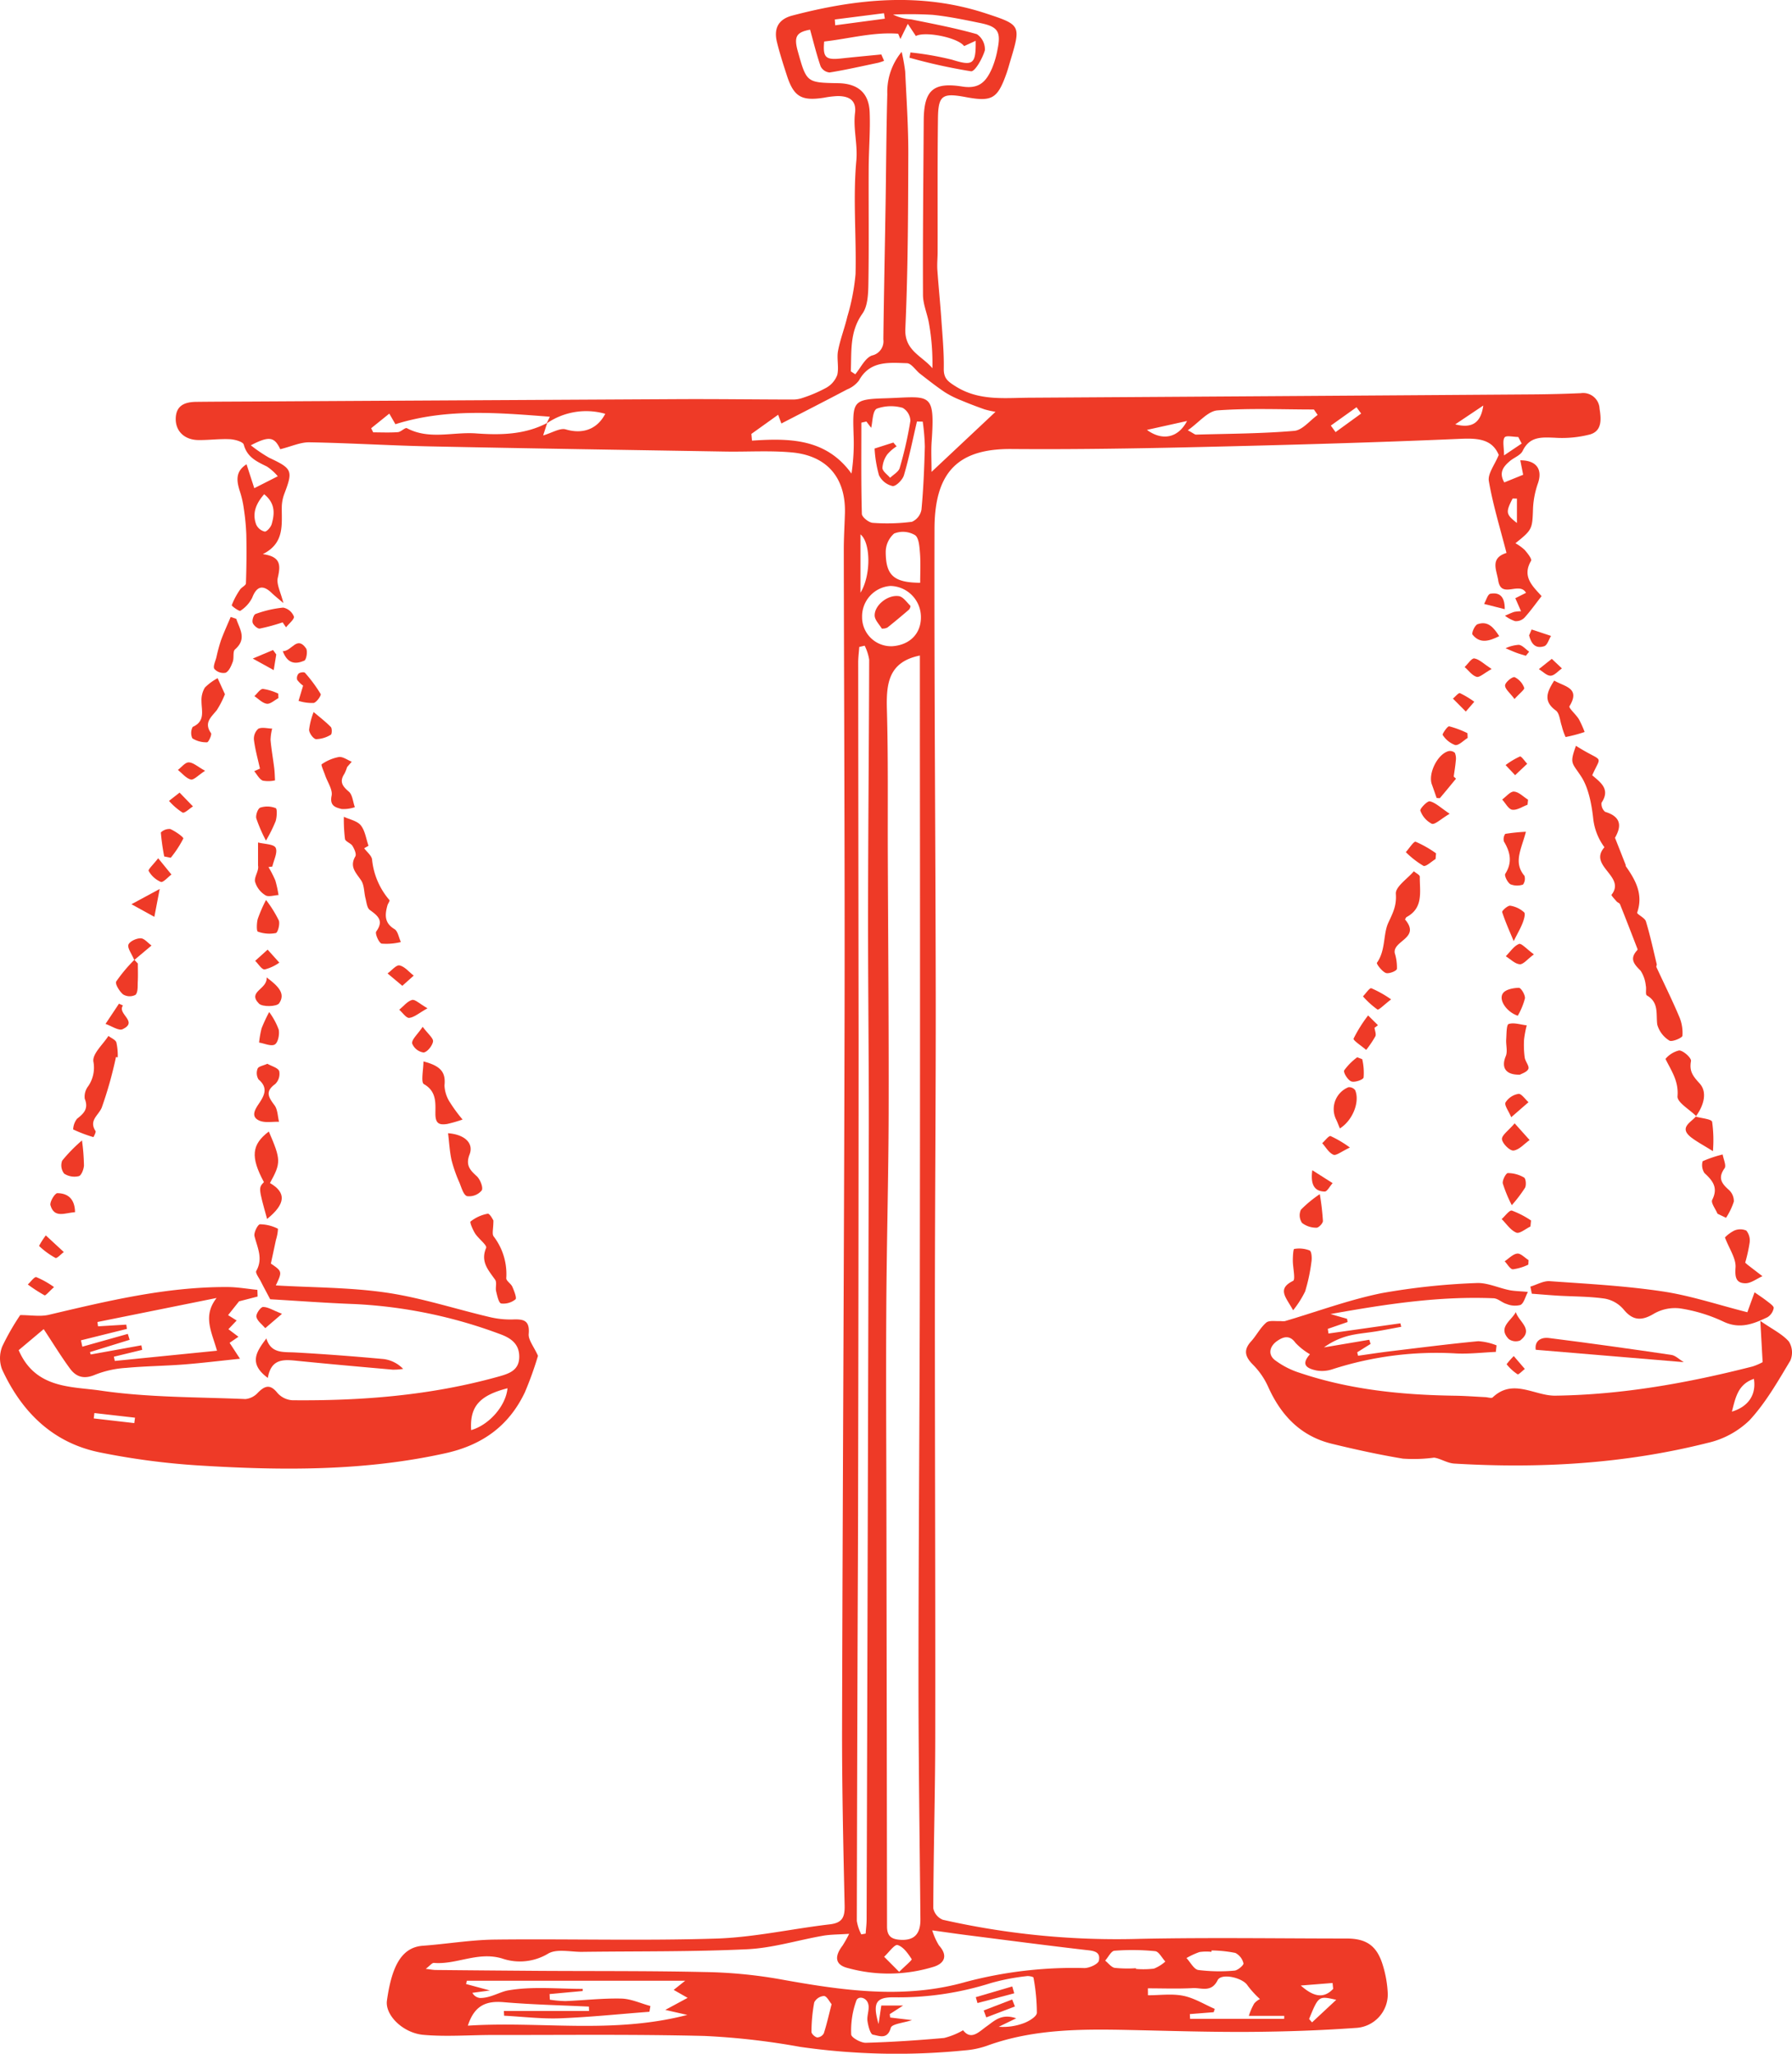 <svg xmlns="http://www.w3.org/2000/svg" viewBox="0 0 317.198 363.457"><defs><style>.\32 159e742-6d5b-443f-958c-c8d62cd8032f{fill:#ee3a27;}</style></defs><title>6Artboard 8</title><g id="86f4bdab-1485-461d-877a-e30da831f851" data-name="Layer 8"><g id="2c615b29-ab79-433e-8b08-4c61459f0e48" data-name="Artwork 2"><path class="2159e742-6d5b-443f-958c-c8d62cd8032f" d="M49.61,79.5c-1.019-2.141-1.9-2.427-5.212-.692a25.946,25.946,0,0,0,3.266,2.215c4.052,1.9,4.229,2.263,2.68,6.329a6.994,6.994,0,0,0-.466,2.349c-.04,3.115.554,6.414-3.358,8.366,3.231.445,3.154,2,2.65,4.185-.265,1.153.522,2.548.99,4.473-.885-.759-1.513-1.248-2.084-1.8-1.586-1.521-2.665-1.156-3.445.884a5.909,5.909,0,0,1-2.09,2.29c-.179.134-1.573-.846-1.519-1a13.528,13.528,0,0,1,1.463-2.752c.276-.427,1.034-.73,1.047-1.108q.154-4.291.068-8.59A40.753,40.753,0,0,0,43.155,90a17.44,17.44,0,0,0-.672-2.97c-.6-1.846-.892-3.563,1.157-4.863L45.011,86.4l4.16-2.112a9.055,9.055,0,0,0-1.92-1.721c-1.787-.881-3.5-1.629-4.1-3.874-.139-.52-1.592-.923-2.46-.963-1.866-.088-3.746.176-5.617.148-2.421-.038-4-1.569-3.969-3.775.034-2.368,1.632-2.961,3.619-2.984,3.394-.039,6.789-.045,10.183-.064q37.658-.213,75.314-.416c6.692-.031,13.385.06,20.078.07a5.162,5.162,0,0,0,1.786-.294,24.6,24.6,0,0,0,4.154-1.782,4.346,4.346,0,0,0,1.961-2.272c.329-1.35-.12-2.878.137-4.26.383-2.053,1.169-4.026,1.647-6.066a37.965,37.965,0,0,0,1.454-7.519c.163-6.69-.471-13.429.138-20.063.269-2.928-.579-5.641-.229-8.463.284-2.289-1.127-3-3.1-2.987a16.34,16.34,0,0,0-2.391.29c-4,.622-5.354-.169-6.583-3.962-.632-1.951-1.264-3.908-1.751-5.9-.577-2.356.221-4.02,2.713-4.675,11.4-2.994,22.809-4.154,34.282-.379,6.184,2.035,6.218,2.082,4.315,8.409-.231.769-.437,1.548-.707,2.3-1.576,4.409-2.554,4.96-7.2,4.094-4.134-.771-4.849-.318-4.9,3.808-.1,7.859-.043,15.721-.058,23.582,0,1.072-.119,2.149-.046,3.214.2,2.889.5,5.771.7,8.66.2,2.929.485,5.865.436,8.793-.029,1.737.722,2.272,2.095,3.138,4.15,2.615,8.638,2.038,13.092,2.011q44.5-.272,89.006-.587,4.287-.03,8.573-.216a2.9,2.9,0,0,1,3.312,2.75c.291,1.809.477,3.912-1.673,4.548a19.773,19.773,0,0,1-6.272.587c-2.33-.087-4.417-.257-5.667,2.332-.377.781-1.523,1.171-2.266,1.8-1.126.955-2,2.018-.985,3.776l3.339-1.355-.507-2.557c2.855-.008,3.958,1.59,3.141,4.019a15.627,15.627,0,0,0-.882,4.369c-.131,3.783-.082,3.854-3.118,6.288a8.722,8.722,0,0,1,1.634,1.182c.5.577,1.321,1.606,1.132,1.929-1.663,2.835.332,4.527,1.86,6.252-1.077,1.38-1.988,2.672-3.046,3.831a2.126,2.126,0,0,1-1.634.594,5.994,5.994,0,0,1-1.8-.961c.542-.229,1.072-.491,1.629-.675a6.233,6.233,0,0,1,1.219-.112l-1.016-2.31,1.895-.951c-1.168-2.079-4.4,1.136-4.918-2.18-.3-1.909-1.5-3.946,1.46-4.883-1.116-4.359-2.395-8.488-3.122-12.711-.226-1.312,1.044-2.882,1.751-4.636-1.146-2.714-3.516-2.988-6.69-2.85-15.44.672-30.893,1.1-46.345,1.458-11.063.257-22.133.435-33.2.348-9.248-.072-13.614,3.842-13.639,14.1-.065,27.429.182,54.858.218,82.287.024,18.223-.143,36.446-.149,54.669-.009,25.64.1,51.281.063,76.922-.013,10.093-.31,20.185-.347,30.279a2.785,2.785,0,0,0,1.686,2.029,139.5,139.5,0,0,0,35.051,3.374c12.136-.246,24.282-.057,36.424-.052,3.345,0,5.212,1.163,6.275,4.307a19.889,19.889,0,0,1,1.012,5.5,5.958,5.958,0,0,1-5.7,6.016c-6.216.445-12.458.657-18.691.7-7.053.046-14.108-.179-21.161-.332-8.6-.186-17.162-.215-25.413,2.793a15.29,15.29,0,0,1-3.927.812,120.356,120.356,0,0,1-29.107-.618,128.445,128.445,0,0,0-16.946-1.936c-12.491-.312-24.994-.154-37.492-.172-4.094,0-8.214.336-12.273-.025-3.615-.323-6.812-3.493-6.447-6.066.8-5.664,2.38-9.412,6.34-9.7,4.267-.311,8.522-1.044,12.788-1.093,13.043-.148,26.1.234,39.128-.177,6.733-.213,13.418-1.737,20.142-2.52,2.218-.259,2.662-1.279,2.616-3.329-.238-10.54-.475-21.083-.45-31.625.1-42.182.356-84.363.44-126.545.054-27.252-.1-54.5-.139-81.756,0-2.143.136-4.286.2-6.429.186-6.23-3.085-10.219-9.356-10.807-3.894-.364-7.844-.091-11.768-.156-17.42-.287-34.841-.552-52.26-.913-7.141-.148-14.277-.6-21.418-.725C53.181,78.253,51.587,79.01,49.61,79.5Zm47.251-4.652-.719,2.215c1.605-.466,2.987-1.37,4.011-1.067,2.871.849,5.508.077,6.981-2.761a12.309,12.309,0,0,0-10.376,1.708l.565-1.194c-9.242-.714-18.354-1.5-27.332,1.326L68.91,73.2,65.7,75.787l.362.73c1.456,0,2.918.072,4.367-.036.558-.042,1.285-.869,1.6-.7,3.955,2.1,8.164.625,12.23.921C88.547,77.011,92.876,76.953,96.861,74.851Zm65.966,41.166c-5.6,1.136-5.965,5.028-5.839,9.555.24,8.563.129,17.137.161,25.706.059,15.265.189,30.53.149,45.8-.03,11.431-.35,22.86-.416,34.291-.07,12.146,0,24.292.021,36.437q.06,36.584.107,73.165c0,1.67.794,2.211,2.238,2.322,2.53.2,3.7-.977,3.673-3.635-.129-14.2-.345-28.4-.342-42.6,0-23.047.2-46.094.236-69.141q.066-47.976.012-95.952ZM150.6,65.719l.787.518c.967-1.153,1.725-2.862,2.951-3.321a2.574,2.574,0,0,0,2.021-2.862c.1-8.038.274-16.076.4-24.114.1-6.426.127-12.854.3-19.278A11.1,11.1,0,0,1,159.6,9.177a31.512,31.512,0,0,1,.625,3.469c.227,4.906.567,9.816.551,14.724-.034,10.271-.059,20.551-.524,30.807-.177,3.892,2.918,4.764,4.79,6.993a40.2,40.2,0,0,0-.586-7.826c-.277-1.731-1.072-3.429-1.08-5.144-.046-10.274.064-20.549.13-30.823.033-5.3,1.562-6.9,6.833-6.06,3.1.495,4.272-1.007,5.263-3.239a16.2,16.2,0,0,0,.969-3.335c.639-3.132.082-4.021-3.057-4.666-2.8-.574-5.6-1.16-8.436-1.452a68.531,68.531,0,0,0-7-.048,8.241,8.241,0,0,0,3.183.849c3.906.792,7.832,1.537,11.659,2.623A3.227,3.227,0,0,1,174.329,8.9c-.407,1.424-1.752,3.8-2.456,3.715a97.813,97.813,0,0,1-10.889-2.4l.173-.933a54.116,54.116,0,0,1,7.357,1.284c3.68,1.153,4.259.857,4.185-3.345l-2.04.938c-1.108-1.518-6.886-2.667-8.543-1.786l-1.427-2.15-1.312,2.683-.391-.936c-4.414-.337-8.734.89-13.1,1.378-.255,2.822.24,3.3,3,3,2.368-.259,4.742-.474,7.112-.708l.491,1.125a9.312,9.312,0,0,1-1.021.338c-2.871.605-5.734,1.259-8.626,1.728a1.989,1.989,0,0,1-1.577-1.068c-.732-2.117-1.259-4.3-1.873-6.512-2.406.449-2.908,1.21-2.173,3.831,1.551,5.537,1.551,5.537,7.146,5.64,3.48.064,5.439,1.707,5.574,5.138.13,3.285-.157,6.584-.173,9.878-.033,6.787.062,13.577-.052,20.363-.031,1.834-.085,4.042-1.063,5.412C150.348,58.746,150.758,62.23,150.6,65.719Zm-.3,276.521c-1.891.13-3.277.106-4.618.34-4.481.782-8.921,2.175-13.421,2.39-9.718.463-19.463.334-29.2.462-2.054.027-4.538-.6-6.067.331a9.7,9.7,0,0,1-8.074.856c-4.291-1.315-8.058,1.1-12.109.77-.338-.028-.722.5-1.449,1.051.921.11,1.342.2,1.764.2q9.228.09,18.456.157c9.736.06,19.474-.01,29.206.208a83.928,83.928,0,0,1,13.035,1.228c11.057,2,22.115,3.673,33.18.507A74.4,74.4,0,0,1,191.95,348.3c.894,0,2.439-.705,2.563-1.313.349-1.706-1.085-1.745-2.433-1.9-6.992-.812-13.972-1.729-20.955-2.618-1.813-.231-3.622-.5-6.113-.84a11.793,11.793,0,0,0,1.2,2.676c1.547,1.71,1.058,3.092-.829,3.732a27.07,27.07,0,0,1-15.271.27c-2.319-.562-2.453-2.042-.973-3.985A21.077,21.077,0,0,0,150.305,342.24Zm2.148.1.778-.138c.06-.839.169-1.678.172-2.517q.108-35.107.2-70.216.1-34.968.19-69.935c.013-12.86-.153-25.72-.137-38.579.019-14.738.165-29.474.2-44.211a8.482,8.482,0,0,0-.8-2.474l-.954.224c-.066.928-.191,1.857-.19,2.785q.029,33.486.075,66.971-.01,41.944-.1,83.888c-.01,6.789-.052,13.578-.076,20.367q-.091,25.728-.142,51.456A8.04,8.04,0,0,0,152.453,342.336ZM133,76.793l.109,1.189c6.639-.445,13.106-.406,17.61,5.829a35.548,35.548,0,0,0,.374-6.8c-.179-5.856-.214-6.353,5.4-6.517,8.126-.238,9.053-1.442,8.412,7.708-.112,1.585-.016,3.184-.016,5.31l11.324-10.63a16.243,16.243,0,0,1-1.955-.438c-1.414-.5-2.818-1.034-4.2-1.62a16.72,16.72,0,0,1-2.835-1.427c-1.5-1.008-2.918-2.13-4.347-3.237-.806-.626-1.547-1.858-2.345-1.881-3.158-.091-6.542-.5-8.494,3.069a4.969,4.969,0,0,1-2.095,1.573c-3.823,2.02-7.675,3.985-11.633,6.028l-.569-1.548Zm28.434,280.718c-1.446.487-3.561.66-3.759,1.369-.609,2.176-2.119,1.377-3.159,1.21-.454-.073-.842-1.537-.965-2.411-.12-.857.267-1.778.2-2.652-.127-1.549-1.8-1.874-2.156-1.013a15.525,15.525,0,0,0-.925,6.042c.007.526,1.691,1.491,2.583,1.467,4.627-.126,9.252-.437,13.863-.849a13.014,13.014,0,0,0,3.357-1.365c1.444,1.844,2.8.27,4.214-.726,1.346-.951,2.58-2.282,5.191-1.391l-3.092,1.5a10.481,10.481,0,0,0,4.558-.688c.866-.341,2.164-1.14,2.189-1.777a34.424,34.424,0,0,0-.6-6.239c-.022-.149-.818-.323-1.216-.257a38.53,38.53,0,0,0-6.287,1.213,54.107,54.107,0,0,1-17.389,2.529c-2.98.027-3.618,1-2.526,4.731l.482-3.272h3.86l-2.363,1.521.076.6Zm-72.2-.777-.045-.835h15.08l-.024-.779c-5.027-.243-10.066-.35-15.078-.779-3.04-.26-5.177.5-6.353,4.153,12.824-.831,25.551,1.544,38.849-1.9l-3.9-.888,3.953-2.132-2.469-1.41,2.036-1.618H82.638l-.143.578,4.221,1.144-3.1.415a1.717,1.717,0,0,0,1.382.913c1.8.014,3.474-1.08,4.929-1.338,4.289-.757,8.8-.27,13.22-.27l-.01.375-5.857.54.044.993a20.613,20.613,0,0,0,2.757.248c3.3-.131,6.6-.52,9.9-.443,1.724.041,3.429.852,5.143,1.314l-.172,1.021c-5.281.4-10.555.956-15.843,1.157C95.824,357.313,92.522,356.9,89.229,356.734ZM153.359,74.6l-.889.2c0,5.384-.06,10.769.088,16.149.016.571,1.226,1.537,1.931,1.584a34.019,34.019,0,0,0,6.932-.188,2.9,2.9,0,0,0,1.683-2.139c.352-3.713.5-7.448.6-11.179a37.75,37.75,0,0,0-.374-4.408l-1.024-.025c-.742,3.176-1.382,6.382-2.3,9.507-.239.816-1.418,2-2.014,1.919a3.561,3.561,0,0,1-2.409-1.922,21.929,21.929,0,0,1-.776-4.717l3.323-1.062.58.675a7.343,7.343,0,0,0-1.624,1.393,4.52,4.52,0,0,0-.89,2.441c.034.6.879,1.158,1.362,1.734.584-.575,1.5-1.056,1.694-1.742a67.015,67.015,0,0,0,1.893-8.339,2.741,2.741,0,0,0-1.369-2.3,7.447,7.447,0,0,0-4.572.142c-.772.389-.74,2.373-1,3.392Zm79.876-1.164-.662-.964c-5.694,0-11.408-.26-17.072.158-1.708.126-3.277,2.134-5.25,3.519,1.018.547,1.241.774,1.457.768,5.8-.164,11.613-.169,17.385-.665C230.544,76.128,231.858,74.418,233.235,73.436ZM203.183,351.889l.016,1.227c2.088,0,4.239-.313,6.246.09,1.936.389,3.723,1.517,5.576,2.32l-.19.584-4.218.337.037.839h16.658l.009-.529h-6.26a10.773,10.773,0,0,1,.948-2.186,3.172,3.172,0,0,1,1.012-.783,17.145,17.145,0,0,1-2.2-2.419c-.823-1.348-4.63-2.251-5.291-.915-1.109,2.238-2.876,1.312-4.381,1.394C208.5,351.993,205.838,351.889,203.183,351.889ZM157.626,103.7a5.4,5.4,0,0,0-5.03,5.51,5.138,5.138,0,0,0,5.332,5.157c3.2-.216,5.209-2.351,5.077-5.387A5.508,5.508,0,0,0,157.626,103.7Zm5.254-.56c0-1.749.1-3.506-.036-5.244-.089-1.123-.189-2.744-.892-3.2a4.2,4.2,0,0,0-3.687-.272,4.37,4.37,0,0,0-1.484,3.35C156.814,101.879,158.263,103.1,162.88,103.139Zm51.576,242.046-.016.243a8.5,8.5,0,0,0-2.125.037,13.622,13.622,0,0,0-2.3,1.063c.694.738,1.31,1.992,2.1,2.114a29.649,29.649,0,0,0,6.383.112c.6-.039,1.681-.989,1.606-1.286a2.778,2.778,0,0,0-1.444-1.849A22.622,22.622,0,0,0,214.456,345.185Zm-13.391,3.143v.124a15.763,15.763,0,0,0,3.2-.055,6.927,6.927,0,0,0,2.008-1.251c-.6-.641-1.142-1.768-1.8-1.835a40.75,40.75,0,0,0-7.2-.077c-.591.044-1.1,1.137-1.651,1.748.566.449,1.083,1.18,1.706,1.286A22.706,22.706,0,0,0,201.065,348.328Zm-53.87,6.359c-.388-.455-.812-1.388-1.332-1.445a2.105,2.105,0,0,0-1.734,1.125,28.981,28.981,0,0,0-.492,5.229c-.008.34.62.92,1.018.981a1.412,1.412,0,0,0,1.166-.722C146.335,358.268,146.7,356.631,147.2,354.687ZM46.759,87.467c-1.527,1.749-2.125,3.439-1.412,5.36a2.222,2.222,0,0,0,1.5,1.246c.373.045,1.09-.773,1.247-1.32C48.613,90.926,48.767,89.092,46.759,87.467Zm112.4,261.507c1.044-1.044,2.317-2.091,2.214-2.25-.643-1-1.473-2.185-2.49-2.5-.533-.162-1.572,1.331-2.383,2.077ZM152.314,104.9c1.9-3.125,1.81-8.86,0-10.326ZM231.72,357.312l.521.6,4.286-3.994C233.4,353.212,233.4,353.212,231.72,357.312ZM210.114,74.506l-7.1,1.575C205.675,78.03,208.506,77.591,210.114,74.506ZM235.982,351.98l-.109-1.037-5.626.447C232.22,353.132,234.141,353.949,235.982,351.98ZM257.589,75.1c3,.771,4.535-.277,4.966-3.33ZM147.768,3.447l.068,1.032,8.787-1.174-.151-.967Zm93.163,69.742-.816-1.118-4.55,3.247.842,1.156Zm27.578,15.05-.769-.009c-1.238,2.447-1.208,2.775.769,4.328Zm.842-9.742-.605-1.162c-.84,0-2.141-.32-2.415.074-.412.594-.107,1.687-.107,3.187Z"/><path class="2159e742-6d5b-443f-958c-c8d62cd8032f" d="M47.823,229.937c-.723-1.374-1.208-2.262-1.662-3.165-.309-.617-.994-1.49-.8-1.844,1.236-2.186.211-4.1-.313-6.15-.158-.619.579-2.082.977-2.109a7.232,7.232,0,0,1,3.178.793,7.555,7.555,0,0,1-.356,1.957c-.288,1.374-.587,2.745-.9,4.2,2.023,1.39,2.03,1.423.874,3.871,6.481.381,13.1.331,19.577,1.277,6.139.9,12.12,2.869,18.187,4.3a15.625,15.625,0,0,0,4.1.447c1.883-.067,3.116.045,2.9,2.546-.095,1.078.912,2.252,1.644,3.883a60.954,60.954,0,0,1-2.322,6.461c-2.829,5.949-7.523,9.339-14.066,10.786-14.4,3.185-28.921,3.073-43.473,2.173a128.266,128.266,0,0,1-17.746-2.332c-8.312-1.7-13.808-7.177-17.269-14.712A5.613,5.613,0,0,1,.4,238.286a43.27,43.27,0,0,1,3.178-5.549c1.867,0,3.55.31,5.075-.05,10.438-2.464,20.861-4.98,31.684-4.911,1.742.011,3.483.324,5.224.5l.04,1.18-3.287.851-1.941,2.44,1.516.949-1.458,1.539,1.774,1.34-1.563,1.072c.537.823,1.043,1.6,1.838,2.82-3.65.377-6.811.769-9.982,1.014-3.383.261-6.786.286-10.162.6a17.886,17.886,0,0,0-5.45,1.193c-1.933.843-3.354.477-4.471-1.033-1.546-2.089-2.9-4.32-4.681-7.016l-4.428,3.721c2.972,6.891,9.385,6.4,14.486,7.154,8.445,1.241,17.092,1.135,25.658,1.5a3.42,3.42,0,0,0,2.182-1.11c1.253-1.269,2.2-1.575,3.484.037a3.854,3.854,0,0,0,2.64,1.284c12.282.113,24.452-.843,36.353-4.151,1.9-.527,3.745-1.069,3.8-3.448.052-2.312-1.4-3.4-3.48-4.137a85.107,85.107,0,0,0-25.6-5.284C57.653,230.6,52.49,230.208,47.823,229.937Zm-33.491,7.268.243,1.126,8.048-2.263.326,1.046-7.03,2.177.145.42,8.959-1.62.151.8-5.016,1.215.163.75,18.088-1.809c-.967-3.434-2.56-6.127-.071-9.335l-21.094,4.255.11.763,5-.3.112.755Zm75.5,8.483c-5.02,1.3-6.687,3.27-6.436,7.408C86.537,252.2,89.534,248.846,89.834,245.688ZM23.77,251.856l.127-.958-7.189-.822-.114.95Z"/><path class="2159e742-6d5b-443f-958c-c8d62cd8032f" d="M312,241.069c-.149-2.659-.267-4.75-.41-7.3,2.18,1.51,3.9,2.331,5.053,3.648a3.642,3.642,0,0,1,.256,3.385c-2.2,3.662-4.356,7.465-7.231,10.565a15.624,15.624,0,0,1-7.394,3.99c-14.727,3.713-29.739,4.57-44.86,3.661-1.26-.075-2.473-.916-3.57-1.048a27.512,27.512,0,0,1-5.523.175c-4.222-.7-8.414-1.619-12.573-2.632-5.553-1.352-9.043-5.064-11.315-10.174a13.281,13.281,0,0,0-2.668-3.841c-1.378-1.395-1.715-2.57-.307-4.112.957-1.049,1.613-2.408,2.673-3.312.536-.456,1.671-.215,2.536-.275a3.875,3.875,0,0,0,.767.01c5.691-1.677,11.3-3.763,17.088-4.945a119.764,119.764,0,0,1,16.759-1.793c1.925-.116,3.9.848,5.874,1.248.88.179,1.8.182,3.293.32-.489.93-.7,1.984-1.308,2.305a3.833,3.833,0,0,1-2.444-.167c-.809-.222-1.538-.981-2.323-1.014-9.5-.4-18.839.992-28.873,2.794l2.945.845.087.566-3.5,1.21.116.824,12.729-1.806.153.615c-1.446.267-2.89.553-4.341.795-1.672.278-3.382.392-5.018.807a12.843,12.843,0,0,0-4.317,2.044l8.019-1.353.229.74-2.363,1.477.151.614c1.871-.262,3.738-.554,5.613-.781,5.218-.63,10.434-1.295,15.665-1.794a10.67,10.67,0,0,1,3.233.737l-.126,1.158c-2.329.1-4.667.384-6.986.275a59.838,59.838,0,0,0-21.924,2.79,5.757,5.757,0,0,1-2.868.218c-2.252-.479-2.441-1.361-1.126-2.869a11.335,11.335,0,0,1-2.556-2.014c-1.055-1.488-2.21-1.048-3.237-.342-1.265.869-1.745,2.324-.429,3.377a14.718,14.718,0,0,0,4.465,2.287c8.9,2.991,18.117,3.9,27.446,4.032,1.785.026,3.569.165,5.353.252.447.022,1.087.251,1.31.039,3.6-3.419,7.407-.253,11.079-.3,11.889-.165,23.451-2.239,34.906-5.164A10.323,10.323,0,0,0,312,241.069Zm-5.436,8.754c2.913-.877,4.341-3,3.889-5.8C307.616,244.991,307.2,247.357,306.561,249.823Z"/><path class="2159e742-6d5b-443f-958c-c8d62cd8032f" d="M284,149.943a10.413,10.413,0,0,1-2.011-5.286c-.263-2.252-.789-5.2-2.087-7.2-1.645-2.536-2.116-2.231-.945-5.468,4.908,3.132,4.593,1.37,2.879,5.215,1.424,1.234,3.27,2.441,1.654,4.848a1.822,1.822,0,0,0,.625,1.62c3.469,1.042,2.507,3.229,1.753,4.6.81,2.055,1.346,3.409,1.876,4.766.031.08-.009.2.036.262,1.736,2.466,3.125,4.98,2.016,8.2-.1.292,1.346.915,1.539,1.548.758,2.493,1.306,5.049,1.918,7.585.038.159-.117.381-.056.515,1.33,2.884,2.745,5.731,3.985,8.653a7.3,7.3,0,0,1,.623,3.5c-.044.4-1.885,1.148-2.311.86a4.871,4.871,0,0,1-2.145-2.826c-.251-1.905.333-3.922-1.844-5.169-.293-.168-.044-1.16-.188-1.735a5.844,5.844,0,0,0-.933-2.658c-1.154-1.14-1.968-2.087-.623-3.561.056-.061.118-.181.095-.242-1.022-2.649-2.045-5.3-3.1-7.932-.087-.215-.434-.312-.607-.51-.337-.386-.978-1.076-.9-1.17C287.859,155.071,281.055,153.274,284,149.943Z"/><path class="2159e742-6d5b-443f-958c-c8d62cd8032f" d="M270.89,227.7c1.144-.34,2.312-1.041,3.426-.963,6.667.472,13.367.824,19.967,1.811,4.991.747,9.849,2.384,15.012,3.687.4-1.11.875-2.42,1.277-3.528.686.482,1.5,1.008,2.255,1.6.446.347,1.183.857,1.13,1.19a2.412,2.412,0,0,1-1.091,1.614c-2.49,1.2-4.927,2.174-7.846.765a27.878,27.878,0,0,0-7.611-2.318,7.457,7.457,0,0,0-4.657.939c-2.229,1.341-3.779,1.192-5.37-.767a5.694,5.694,0,0,0-3.3-1.9c-2.721-.4-5.5-.363-8.26-.526-1.562-.093-3.121-.231-4.682-.348Z"/><path class="2159e742-6d5b-443f-958c-c8d62cd8032f" d="M64.463,150.121c.489.675,1.345,1.321,1.4,2.031A12.936,12.936,0,0,0,68.94,159.3c.105.132-.274.611-.365.945-.448,1.64-.568,3.092,1.245,4.182.615.37.77,1.506,1.136,2.293a10.8,10.8,0,0,1-3.393.281c-.491-.11-1.218-1.8-.968-2.144,1.383-1.925.3-2.775-1.134-3.814-.5-.358-.578-1.343-.765-2.064-.274-1.054-.2-2.305-.763-3.154-.892-1.354-2.126-2.4-1.038-4.261.232-.4-.17-1.314-.5-1.854-.309-.5-1.246-.76-1.33-1.23a27.883,27.883,0,0,1-.2-3.931c1.027.486,2.362.724,3,1.52.765.955.934,2.386,1.361,3.611Z"/><path class="2159e742-6d5b-443f-958c-c8d62cd8032f" d="M248.694,162.715c2.829,3.311-2.139,3.726-1.819,5.93a8.548,8.548,0,0,1,.391,2.83c-.072.381-1.454.92-1.971.713-.689-.277-1.694-1.622-1.568-1.8,1.577-2.21,1.072-5.068,2.03-7.117.841-1.8,1.466-3,1.32-5.1-.086-1.246,2.049-2.646,3.186-3.977.368.321,1.058.646,1.054.961-.035,2.614.707,5.532-2.364,7.153C248.885,162.347,248.856,162.457,248.694,162.715Z"/><path class="2159e742-6d5b-443f-958c-c8d62cd8032f" d="M20.528,187.061a69.883,69.883,0,0,1-2.52,8.963c-.579,1.387-2.322,2.258-1.1,4.139.133.2-.359,1.085-.379,1.079a25.214,25.214,0,0,1-3.58-1.358,3.272,3.272,0,0,1,.689-1.893c1.239-.96,2.062-1.8,1.36-3.554a3.034,3.034,0,0,1,.628-2.224,5.8,5.8,0,0,0,.9-4.367c-.171-1.371,1.7-3,2.665-4.511.489.377,1.242.665,1.409,1.154a10.572,10.572,0,0,1,.24,2.643Z"/><path class="2159e742-6d5b-443f-958c-c8d62cd8032f" d="M47.407,243.861c-3.533-2.6-1.952-4.718-.257-6.99.829,2.722,2.994,2.368,5.1,2.483,5.238.287,10.472.691,15.7,1.17a5.82,5.82,0,0,1,3.409,1.739,11.205,11.205,0,0,1-1.846.134c-5.5-.484-11.011-.973-16.51-1.522C50.52,240.628,48.035,240.185,47.407,243.861Z"/><path class="2159e742-6d5b-443f-958c-c8d62cd8032f" d="M298.037,241.069l-26.2-2.19c-.23-1.509.853-2.267,2.339-2.081,7.236.906,14.458,1.923,21.673,2.988C296.581,239.894,297.228,240.578,298.037,241.069Z"/><path class="2159e742-6d5b-443f-958c-c8d62cd8032f" d="M87.338,215.994c0,1.473-.292,2.406.048,2.827a10.957,10.957,0,0,1,2.227,7.4c0,.491.829.94,1.073,1.5.318.727.823,2.009.56,2.229a3.385,3.385,0,0,1-2.536.736c-.435-.091-.7-1.372-.891-2.153-.158-.662.165-1.556-.17-2.038-1.194-1.716-2.644-3.179-1.6-5.648.2-.477-1.348-1.611-1.942-2.537-.421-.658-.988-2-.813-2.132A6.906,6.906,0,0,1,86.32,214.8C86.711,214.739,87.277,215.918,87.338,215.994Z"/><path class="2159e742-6d5b-443f-958c-c8d62cd8032f" d="M47.278,215.727c-1.53-5.5-1.53-5.5-.562-6.522-2.4-4.456-2.183-6.651.869-8.956,2.161,5.018,2.173,5.538.2,9.121C50.7,211.055,50.591,213.051,47.278,215.727Z"/><path class="2159e742-6d5b-443f-958c-c8d62cd8032f" d="M300.241,197.528c-1.172-1.176-3.4-2.439-3.308-3.511.224-2.709-1.1-4.515-2.13-6.616a4.5,4.5,0,0,1,2.427-1.5c.77.041,2.184,1.348,2.089,1.878-.325,1.815.314,2.633,1.54,3.98,1.432,1.574.673,4.019-.719,5.856Z"/><path class="2159e742-6d5b-443f-958c-c8d62cd8032f" d="M79.311,200.555c2.972.222,4.569,1.782,3.808,3.751-.718,1.858.02,2.728,1.261,3.845.618.557,1.2,2.044.887,2.532a2.906,2.906,0,0,1-2.594,1.007c-.635-.187-.99-1.521-1.35-2.4a24.781,24.781,0,0,1-1.388-3.948C79.59,203.8,79.512,202.191,79.311,200.555Z"/><path class="2159e742-6d5b-443f-958c-c8d62cd8032f" d="M81.879,198.132a24.561,24.561,0,0,1-2.74.788c-1.316.186-2.064.008-2.07-1.792-.006-1.83.272-3.953-2.028-5.26-.58-.329-.087-2.548-.087-4.019,3.2.819,3.956,2.021,3.724,4.26a5.908,5.908,0,0,0,.978,3A26.742,26.742,0,0,0,81.879,198.132Z"/><path class="2159e742-6d5b-443f-958c-c8d62cd8032f" d="M275.109,120.447c1.827,1.09,4.7,1.274,2.7,4.538-.185.3,1.149,1.456,1.659,2.287a18.687,18.687,0,0,1,1.025,2.271,25.242,25.242,0,0,1-3.371.894,10.816,10.816,0,0,1-.674-1.944c-.329-.943-.389-2.267-1.056-2.753C273.161,124.116,273.779,122.511,275.109,120.447Z"/><path class="2159e742-6d5b-443f-958c-c8d62cd8032f" d="M304.011,214.8c-.342-.833-1.2-1.927-.937-2.452,1.1-2.167.085-3.4-1.38-4.757a2.538,2.538,0,0,1-.31-2.083,20.932,20.932,0,0,1,3.541-1.192c.137.833.684,1.961.336,2.446-1.218,1.7-.53,2.677.757,3.817a2.688,2.688,0,0,1,.887,2.062,11.767,11.767,0,0,1-1.384,2.881Z"/><path class="2159e742-6d5b-443f-958c-c8d62cd8032f" d="M305.328,219a6.237,6.237,0,0,1,1.63-1.206,2.66,2.66,0,0,1,2.156-.007,2.764,2.764,0,0,1,.583,2.13,26.751,26.751,0,0,1-.784,3.545c.338.295.4.358.472.412q1.29.993,2.582,1.983c-1.019.447-2.047,1.275-3.055,1.253-1.61-.037-1.838-1.053-1.709-2.781C307.321,222.747,306.115,221.068,305.328,219Z"/><path class="2159e742-6d5b-443f-958c-c8d62cd8032f" d="M39.816,122.858a16.429,16.429,0,0,1-1.426,2.8c-.966,1.239-2.364,2.215-1.041,4.083.193.272-.445,1.628-.693,1.626a4.6,4.6,0,0,1-2.608-.7,2.284,2.284,0,0,1,.059-2.021c2.276-1.011,1.557-2.857,1.56-4.573a4.21,4.21,0,0,1,.6-2.389,9.41,9.41,0,0,1,2.254-1.661Z"/><path class="2159e742-6d5b-443f-958c-c8d62cd8032f" d="M47.52,153.451a18.933,18.933,0,0,1,1.211,2.356,19.393,19.393,0,0,1,.569,2.6c-.795.033-1.8.384-2.333.025a4.155,4.155,0,0,1-1.837-2.451c-.106-.888.738-1.889.544-2.8V149.1c1.09.285,2.784.269,3.116.934.4.809-.338,2.191-.584,3.325Z"/><path class="2159e742-6d5b-443f-958c-c8d62cd8032f" d="M61.437,135.759a6.626,6.626,0,0,1-.49,1.205c-.885,1.363-.356,2.159.792,3.13.661.56.733,1.815,1.07,2.758a6.249,6.249,0,0,1-2.335.324c-1.025-.27-2.154-.516-1.779-2.338.225-1.089-.732-2.419-1.149-3.644-.228-.668-.754-1.839-.606-1.933a7.852,7.852,0,0,1,3.042-1.289c.711-.092,1.515.531,2.277.834Z"/><path class="2159e742-6d5b-443f-958c-c8d62cd8032f" d="M47.327,188.262c.755.434,1.868.7,2.1,1.309a2.518,2.518,0,0,1-.721,2.286c-1.842,1.325-1.155,2.354-.114,3.751.562.755.554,1.936.8,2.924-1.17-.043-2.478.229-3.478-.206-1.455-.633-.916-1.772-.177-2.873.936-1.394,1.89-2.857.029-4.412a2.153,2.153,0,0,1-.16-1.929C45.768,188.717,46.6,188.594,47.327,188.262Z"/><path class="2159e742-6d5b-443f-958c-c8d62cd8032f" d="M269.048,190.191c-2.6.069-3.342-1.3-2.513-3.279.355-.848.006-1.971.074-2.963.066-.958.033-2.594.436-2.725.941-.3,2.117.114,3.2.239a18.534,18.534,0,0,0-.471,2.486,16.331,16.331,0,0,0,.114,3.211c.1.7.846,1.511.646,2.009C270.3,189.735,269.345,190.006,269.048,190.191Z"/><path class="2159e742-6d5b-443f-958c-c8d62cd8032f" d="M228.891,231.892c-1.225-2.282-2.942-3.756-.008-5.208.465-.231-.05-2.371-.042-3.627,0-.707.073-2,.244-2.022a5.093,5.093,0,0,1,2.729.267c.355.167.425,1.324.324,1.987a31.762,31.762,0,0,1-1.117,5.26A17.579,17.579,0,0,1,228.891,231.892Z"/><path class="2159e742-6d5b-443f-958c-c8d62cd8032f" d="M46.015,136.028c-.373-1.691-.853-3.37-1.064-5.081a2.338,2.338,0,0,1,.764-1.97c.661-.331,1.628-.05,2.464-.032a8.635,8.635,0,0,0-.29,2.012c.148,1.666.446,3.318.651,4.979.089.718.1,1.447.141,2.17a5.26,5.26,0,0,1-2.181.044c-.624-.281-1.01-1.09-1.5-1.668Z"/><path class="2159e742-6d5b-443f-958c-c8d62cd8032f" d="M41.819,109.516c.585,1.793,1.946,3.53-.215,5.411-.436.38-.145,1.5-.405,2.2-.271.727-.665,1.662-1.265,1.934a2.145,2.145,0,0,1-1.989-.68c-.28-.424.187-1.361.36-2.062a28.408,28.408,0,0,1,.809-2.994c.512-1.4,1.141-2.761,1.72-4.138Z"/><path class="2159e742-6d5b-443f-958c-c8d62cd8032f" d="M270.1,147.2c-.818,3.138-2.264,5.42-.257,7.805a1.752,1.752,0,0,1-.254,1.539,3.2,3.2,0,0,1-2.229-.049c-.521-.311-1.12-1.528-.912-1.856,1.283-2.026.888-3.823-.239-5.707a1.612,1.612,0,0,1,.231-1.357A34.235,34.235,0,0,1,270.1,147.2Z"/><path class="2159e742-6d5b-443f-958c-c8d62cd8032f" d="M257.724,137.811c-.938,1.139-1.869,2.284-2.827,3.406-.074.086-.334.011-.6.011-.27-.77-.547-1.587-.844-2.4-.7-1.9.972-5.342,2.929-5.89a1.277,1.277,0,0,1,1.143.3,2.694,2.694,0,0,1,.154,1.46c-.075.915-.235,1.823-.359,2.733Z"/><path class="2159e742-6d5b-443f-958c-c8d62cd8032f" d="M237.169,199.706c-.265-.634-.442-1.13-.673-1.6a4.176,4.176,0,0,1,2.186-5.693,1.33,1.33,0,0,1,1.191.523C240.74,194.98,239.445,198.283,237.169,199.706Z"/><path class="2159e742-6d5b-443f-958c-c8d62cd8032f" d="M300.14,197.612c1.021.3,2.8.421,2.922.932a23.374,23.374,0,0,1,.14,5.185c-1.693-1.056-2.786-1.635-3.763-2.369-2.386-1.792-.136-2.69.8-3.831Z"/><path class="2159e742-6d5b-443f-958c-c8d62cd8032f" d="M50.028,110.143a35.342,35.342,0,0,1-4.04,1.1c-.379.062-1.132-.59-1.266-1.046s.187-1.426.519-1.536a19.749,19.749,0,0,1,4.888-1.13,2.573,2.573,0,0,1,1.89,1.576c.137.46-.884,1.263-1.386,1.913Z"/><path class="2159e742-6d5b-443f-958c-c8d62cd8032f" d="M243.3,181.9c.063.51.334,1.121.145,1.509a18.548,18.548,0,0,1-1.622,2.4c-.787-.687-2.356-1.693-2.228-2a24.579,24.579,0,0,1,2.572-4.1l1.737,1.725Z"/><path class="2159e742-6d5b-443f-958c-c8d62cd8032f" d="M14.508,201.831a35.14,35.14,0,0,1,.353,4.452c-.039.67-.47,1.762-.912,1.867a3.337,3.337,0,0,1-2.588-.442,2.363,2.363,0,0,1-.353-2.3A27.635,27.635,0,0,1,14.508,201.831Z"/><path class="2159e742-6d5b-443f-958c-c8d62cd8032f" d="M24.4,170.527c0,1.071.041,2.143-.013,3.211-.041.805.057,1.857-.4,2.324A2.23,2.23,0,0,1,21.808,176c-.655-.523-1.479-1.883-1.235-2.3a27.209,27.209,0,0,1,3.213-3.838Z"/><path class="2159e742-6d5b-443f-958c-c8d62cd8032f" d="M47.087,159.271a21.293,21.293,0,0,1,2.265,3.628c.235.632-.169,2.145-.53,2.231a5.991,5.991,0,0,1-3.181-.253c-.247-.084-.212-1.506-.02-2.237A25.67,25.67,0,0,1,47.087,159.271Z"/><path class="2159e742-6d5b-443f-958c-c8d62cd8032f" d="M254.107,152.031c-.735.436-1.716,1.407-2.155,1.2a15.839,15.839,0,0,1-3.111-2.425c.594-.651,1.41-1.95,1.744-1.837a19.546,19.546,0,0,1,3.608,2.05Z"/><path class="2159e742-6d5b-443f-958c-c8d62cd8032f" d="M233.614,211.336a44.913,44.913,0,0,1,.555,4.739c.007.418-.761,1.221-1.136,1.2a4.1,4.1,0,0,1-2.563-.846,2.391,2.391,0,0,1-.2-2.336A21.269,21.269,0,0,1,233.614,211.336Z"/><path class="2159e742-6d5b-443f-958c-c8d62cd8032f" d="M268.662,179.76c-1.882-.606-3.467-2.744-2.631-3.973.465-.683,1.852-.952,2.83-.965.374,0,1.148,1.274,1.064,1.874A12.471,12.471,0,0,1,268.662,179.76Z"/><path class="2159e742-6d5b-443f-958c-c8d62cd8032f" d="M268.106,198.807l2.646,2.954c-.945.668-1.847,1.749-2.852,1.857-.652.07-1.979-1.24-2.04-2.008C265.8,200.9,267.022,200.079,268.106,198.807Z"/><path class="2159e742-6d5b-443f-958c-c8d62cd8032f" d="M267.6,213.288a23.8,23.8,0,0,1-1.589-3.833c-.129-.551.555-1.84.889-1.847a5.727,5.727,0,0,1,2.871.787c.322.187.424,1.348.169,1.816A24.99,24.99,0,0,1,267.6,213.288Z"/><path class="2159e742-6d5b-443f-958c-c8d62cd8032f" d="M53.652,121.343a4.875,4.875,0,0,1-1.051-1.031,1.182,1.182,0,0,1,.259-1.107c.242-.216.977-.307,1.122-.136a25.7,25.7,0,0,1,2.775,3.751c.14.244-.708,1.475-1.24,1.588a7.765,7.765,0,0,1-2.671-.373Z"/><path class="2159e742-6d5b-443f-958c-c8d62cd8032f" d="M47.077,148.766a26.5,26.5,0,0,1-1.71-3.934c-.143-.57.278-1.748.707-1.9a4.041,4.041,0,0,1,2.729.089c.29.125.216,1.571-.015,2.314A25.371,25.371,0,0,1,47.077,148.766Z"/><path class="2159e742-6d5b-443f-958c-c8d62cd8032f" d="M267.935,166.554c-.668-1.609-1.456-3.338-2.038-5.133-.074-.225.986-1.192,1.429-1.132a4.736,4.736,0,0,1,2.46,1.176c.268.249-.034,1.268-.264,1.864C269.156,164.275,268.633,165.16,267.935,166.554Z"/><path class="2159e742-6d5b-443f-958c-c8d62cd8032f" d="M29.069,151.571a39.285,39.285,0,0,1-.6-4.24,2.144,2.144,0,0,1,1.656-.616c.9.378,2.417,1.46,2.322,1.689a18.979,18.979,0,0,1-2.224,3.4Z"/><path class="2159e742-6d5b-443f-958c-c8d62cd8032f" d="M270.9,217.065c-.849.4-1.914,1.321-2.5,1.08-1.021-.421-1.745-1.558-2.594-2.4.612-.534,1.365-1.611,1.808-1.5A15.824,15.824,0,0,1,271.006,216Z"/><path class="2159e742-6d5b-443f-958c-c8d62cd8032f" d="M47.19,172.974c2.033,1.523,3.416,2.856,2.221,4.586-.42.607-2.963.678-3.576.052C43.72,175.455,47.4,175.094,47.19,172.974Z"/><path class="2159e742-6d5b-443f-958c-c8d62cd8032f" d="M47.647,179.109a12.335,12.335,0,0,1,1.689,3.118c.167.84-.113,2.274-.691,2.622-.631.381-1.832-.185-2.785-.338A17.492,17.492,0,0,1,46.3,182,27.444,27.444,0,0,1,47.647,179.109Z"/><path class="2159e742-6d5b-443f-958c-c8d62cd8032f" d="M256.605,144.017c-1.592.937-2.6,1.97-3.172,1.767a4.193,4.193,0,0,1-2.02-2.323c-.125-.307,1.235-1.749,1.68-1.646C254.1,142.046,254.954,142.917,256.605,144.017Z"/><path class="2159e742-6d5b-443f-958c-c8d62cd8032f" d="M268.315,232.209c.493,1.707,3.278,3.09.761,5.023a2.108,2.108,0,0,1-2.026-.261C265.074,234.907,267.507,233.751,268.315,232.209Z"/><path class="2159e742-6d5b-443f-958c-c8d62cd8032f" d="M55.517,126.013c1.038.881,2.113,1.7,3.043,2.651.242.249.2,1.265,0,1.365a5.241,5.241,0,0,1-2.615.786c-.484-.044-1.236-1.088-1.232-1.677A12.549,12.549,0,0,1,55.517,126.013Z"/><path class="2159e742-6d5b-443f-958c-c8d62cd8032f" d="M28.27,157.324l-.949,4.936-4.053-2.233Z"/><path class="2159e742-6d5b-443f-958c-c8d62cd8032f" d="M13.283,214.525c-1.788.124-3.67,1.139-4.353-1.223-.17-.585.785-2.144,1.216-2.141C11.96,211.173,13.242,212.115,13.283,214.525Z"/><path class="2159e742-6d5b-443f-958c-c8d62cd8032f" d="M21.764,177.945c-1.095,1.5,2.793,2.839-.055,4.2-.7.335-2-.591-3.031-.937l2.378-3.574Z"/><path class="2159e742-6d5b-443f-958c-c8d62cd8032f" d="M246.24,176.868c-1.249.944-2.177,1.935-2.429,1.786a15.221,15.221,0,0,1-2.556-2.319c.5-.511,1.167-1.535,1.485-1.437A19.282,19.282,0,0,1,246.24,176.868Z"/><path class="2159e742-6d5b-443f-958c-c8d62cd8032f" d="M74.821,181.72c.942,1.272,1.916,2.021,1.826,2.606-.117.762-1.054,1.91-1.686,1.941a2.577,2.577,0,0,1-2.012-1.61C72.881,183.933,73.873,183.11,74.821,181.72Z"/><path class="2159e742-6d5b-443f-958c-c8d62cd8032f" d="M241.124,187.449a10.5,10.5,0,0,1,.244,3.245c-.091.409-1.589.913-2.184.686-.617-.235-1.445-1.584-1.249-1.953a10.472,10.472,0,0,1,2.306-2.315Z"/><path class="2159e742-6d5b-443f-958c-c8d62cd8032f" d="M28,151.891l2.348,2.883c-.641.469-1.462,1.45-1.884,1.3a4.52,4.52,0,0,1-2.148-1.936C26.169,153.893,27.164,152.972,28,151.891Z"/><path class="2159e742-6d5b-443f-958c-c8d62cd8032f" d="M8.111,218.637l3.184,2.944c-.5.373-1.22,1.171-1.47,1.045A13.533,13.533,0,0,1,6.914,220.5,13.521,13.521,0,0,1,8.111,218.637Z"/><path class="2159e742-6d5b-443f-958c-c8d62cd8032f" d="M71.213,174.465,68.6,172.276c.716-.514,1.543-1.547,2.122-1.423.923.2,1.68,1.167,2.508,1.809Z"/><path class="2159e742-6d5b-443f-958c-c8d62cd8032f" d="M271.509,168.9c-1.151.852-1.867,1.8-2.5,1.752-.855-.067-1.65-.907-2.471-1.415.761-.767,1.412-1.809,2.333-2.18C269.3,166.88,270.257,167.986,271.509,168.9Z"/><path class="2159e742-6d5b-443f-958c-c8d62cd8032f" d="M270.385,142.42c-.908.332-1.865,1.009-2.708.888-.666-.095-1.193-1.171-1.781-1.811.7-.506,1.439-1.457,2.1-1.407.858.064,1.657.924,2.481,1.442Z"/><path class="2159e742-6d5b-443f-958c-c8d62cd8032f" d="M259.789,130.6c-.748.455-1.576,1.366-2.225,1.252a4.454,4.454,0,0,1-2.2-1.79c-.111-.138.85-1.575,1.157-1.52a16.869,16.869,0,0,1,3.229,1.213Z"/><path class="2159e742-6d5b-443f-958c-c8d62cd8032f" d="M265.376,112.582c-1.861.942-3.454,1.342-4.738-.282-.2-.249.417-1.663.9-1.83C263.407,109.824,264.384,111.063,265.376,112.582Z"/><path class="2159e742-6d5b-443f-958c-c8d62cd8032f" d="M75.667,178.443c-1.533.857-2.351,1.61-3.233,1.7-.536.052-1.172-.927-1.763-1.442.744-.611,1.412-1.492,2.262-1.732C73.46,176.817,74.262,177.641,75.667,178.443Z"/><path class="2159e742-6d5b-443f-958c-c8d62cd8032f" d="M49.911,232.518l-2.957,2.532c-.558-.658-1.414-1.254-1.57-2-.108-.514.744-1.744,1.178-1.749C47.443,231.292,48.331,231.9,49.911,232.518Z"/><path class="2159e742-6d5b-443f-958c-c8d62cd8032f" d="M50.053,115.246c1.616.014,2.5-2.814,4.121-.5.326.465.065,2.014-.307,2.173C52.476,117.516,50.96,117.649,50.053,115.246Z"/><path class="2159e742-6d5b-443f-958c-c8d62cd8032f" d="M238.942,203.088c-1.506.7-2.42,1.48-2.918,1.27-.805-.337-1.336-1.326-1.983-2.041.506-.447,1.166-1.362,1.489-1.256A19.327,19.327,0,0,1,238.942,203.088Z"/><path class="2159e742-6d5b-443f-958c-c8d62cd8032f" d="M47.372,168.063l2.069,2.3a7.62,7.62,0,0,1-2.591,1.207c-.529.03-1.118-.982-1.681-1.526Z"/><path class="2159e742-6d5b-443f-958c-c8d62cd8032f" d="M31.786,140.274l2.37,2.443c-.63.393-1.49,1.26-1.847,1.088a11.334,11.334,0,0,1-2.395-2.068Z"/><path class="2159e742-6d5b-443f-958c-c8d62cd8032f" d="M36.3,136.412c-1.224.79-2.005,1.677-2.527,1.545-.85-.216-1.53-1.1-2.281-1.7.639-.48,1.286-1.35,1.917-1.339C34.2,134.932,34.967,135.675,36.3,136.412Z"/><path class="2159e742-6d5b-443f-958c-c8d62cd8032f" d="M264.029,118.4c-1.328.732-2.132,1.535-2.661,1.383-.8-.231-1.419-1.125-2.114-1.737.578-.543,1.241-1.6,1.715-1.518C261.85,116.67,262.621,117.477,264.029,118.4Z"/><path class="2159e742-6d5b-443f-958c-c8d62cd8032f" d="M9.566,227.786c-.887.787-1.5,1.547-1.68,1.455a28,28,0,0,1-2.965-1.918c.512-.462,1.16-1.4,1.511-1.3A15.725,15.725,0,0,1,9.566,227.786Z"/><path class="2159e742-6d5b-443f-958c-c8d62cd8032f" d="M267.5,197.721c-.461-1.1-1.256-2.122-1.008-2.618a3.352,3.352,0,0,1,2.287-1.511c.516-.07,1.18.943,1.778,1.47Z"/><path class="2159e742-6d5b-443f-958c-c8d62cd8032f" d="M270.521,223.813a9.076,9.076,0,0,1-2.717.824c-.493,0-.978-.917-1.466-1.421.74-.485,1.446-1.275,2.23-1.36.616-.067,1.327.736,2,1.153Z"/><path class="2159e742-6d5b-443f-958c-c8d62cd8032f" d="M232.284,207.1l3.593,2.279c-.469.529-.951,1.518-1.405,1.5C232.857,210.834,231.9,209.927,232.284,207.1Z"/><path class="2159e742-6d5b-443f-958c-c8d62cd8032f" d="M48.9,115.819l-.45,2.778-3.709-2.046,3.589-1.512Z"/><path class="2159e742-6d5b-443f-958c-c8d62cd8032f" d="M268.08,123.712c-.8-1.088-1.7-1.776-1.669-2.418.028-.55,1.294-1.582,1.7-1.449a3.4,3.4,0,0,1,1.685,1.889C269.91,122.007,268.974,122.715,268.08,123.712Z"/><path class="2159e742-6d5b-443f-958c-c8d62cd8032f" d="M49.281,123.553c-.686.361-1.42,1.076-2.048.993-.781-.1-1.475-.867-2.207-1.345.508-.455,1.021-1.287,1.523-1.28a9.573,9.573,0,0,1,2.706.833Z"/><path class="2159e742-6d5b-443f-958c-c8d62cd8032f" d="M23.769,169.9c-.486-1.156-1.243-2.1-1.036-2.714.194-.585,1.4-1.137,2.163-1.133.643,0,1.282.824,1.923,1.282Z"/><path class="2159e742-6d5b-443f-958c-c8d62cd8032f" d="M274.678,116.6l1.791,1.689c-.664.465-1.318,1.277-1.994,1.3s-1.389-.748-2.084-1.17Z"/><path class="2159e742-6d5b-443f-958c-c8d62cd8032f" d="M271.106,111.405l3.437,1.138c-.391.631-.658,1.649-1.2,1.821-1.675.537-2.335-.586-2.68-1.914Z"/><path class="2159e742-6d5b-443f-958c-c8d62cd8032f" d="M259.457,125.929l-2.278-2.293c.425-.344,1-1.063,1.247-.964a16.233,16.233,0,0,1,2.535,1.522Z"/><path class="2159e742-6d5b-443f-958c-c8d62cd8032f" d="M268.185,137.187,266.5,135.4a13.591,13.591,0,0,1,2.538-1.52c.244-.088.851.831,1.292,1.289Z"/><path class="2159e742-6d5b-443f-958c-c8d62cd8032f" d="M266.353,107.811l-3.652-.93c.358-.627.629-1.709,1.089-1.8C265.255,104.807,266.376,105.372,266.353,107.811Z"/><path class="2159e742-6d5b-443f-958c-c8d62cd8032f" d="M267.949,239.991c.829.966,1.394,1.624,1.958,2.283-.442.335-1.109,1.048-1.287.941a8.4,8.4,0,0,1-1.94-1.778A14.854,14.854,0,0,1,267.949,239.991Z"/><path class="2159e742-6d5b-443f-958c-c8d62cd8032f" d="M270.091,116.057c-.56-.175-1.129-.327-1.678-.533-.648-.243-1.277-.532-1.915-.8a6.6,6.6,0,0,1,2.339-.606c.651.079,1.227.786,1.835,1.216Z"/><path class="2159e742-6d5b-443f-958c-c8d62cd8032f" d="M179.53,352.766l-6.508,1.727-.3-1.042,6.454-1.9Z"/><path class="2159e742-6d5b-443f-958c-c8d62cd8032f" d="M174.126,355.8l5.038-1.939.482,1.238-5.067,1.93Z"/><path class="2159e742-6d5b-443f-958c-c8d62cd8032f" d="M156.411,111.243c-.161,0-.305.034-.328,0-.451-.755-1.231-1.506-1.259-2.283-.067-1.816,2.312-3.756,4.291-3.454.749.114,1.384,1.074,2.022,1.7.076.075-.083.547-.253.694q-1.864,1.611-3.789,3.15A1.773,1.773,0,0,1,156.411,111.243Z"/></g></g></svg>